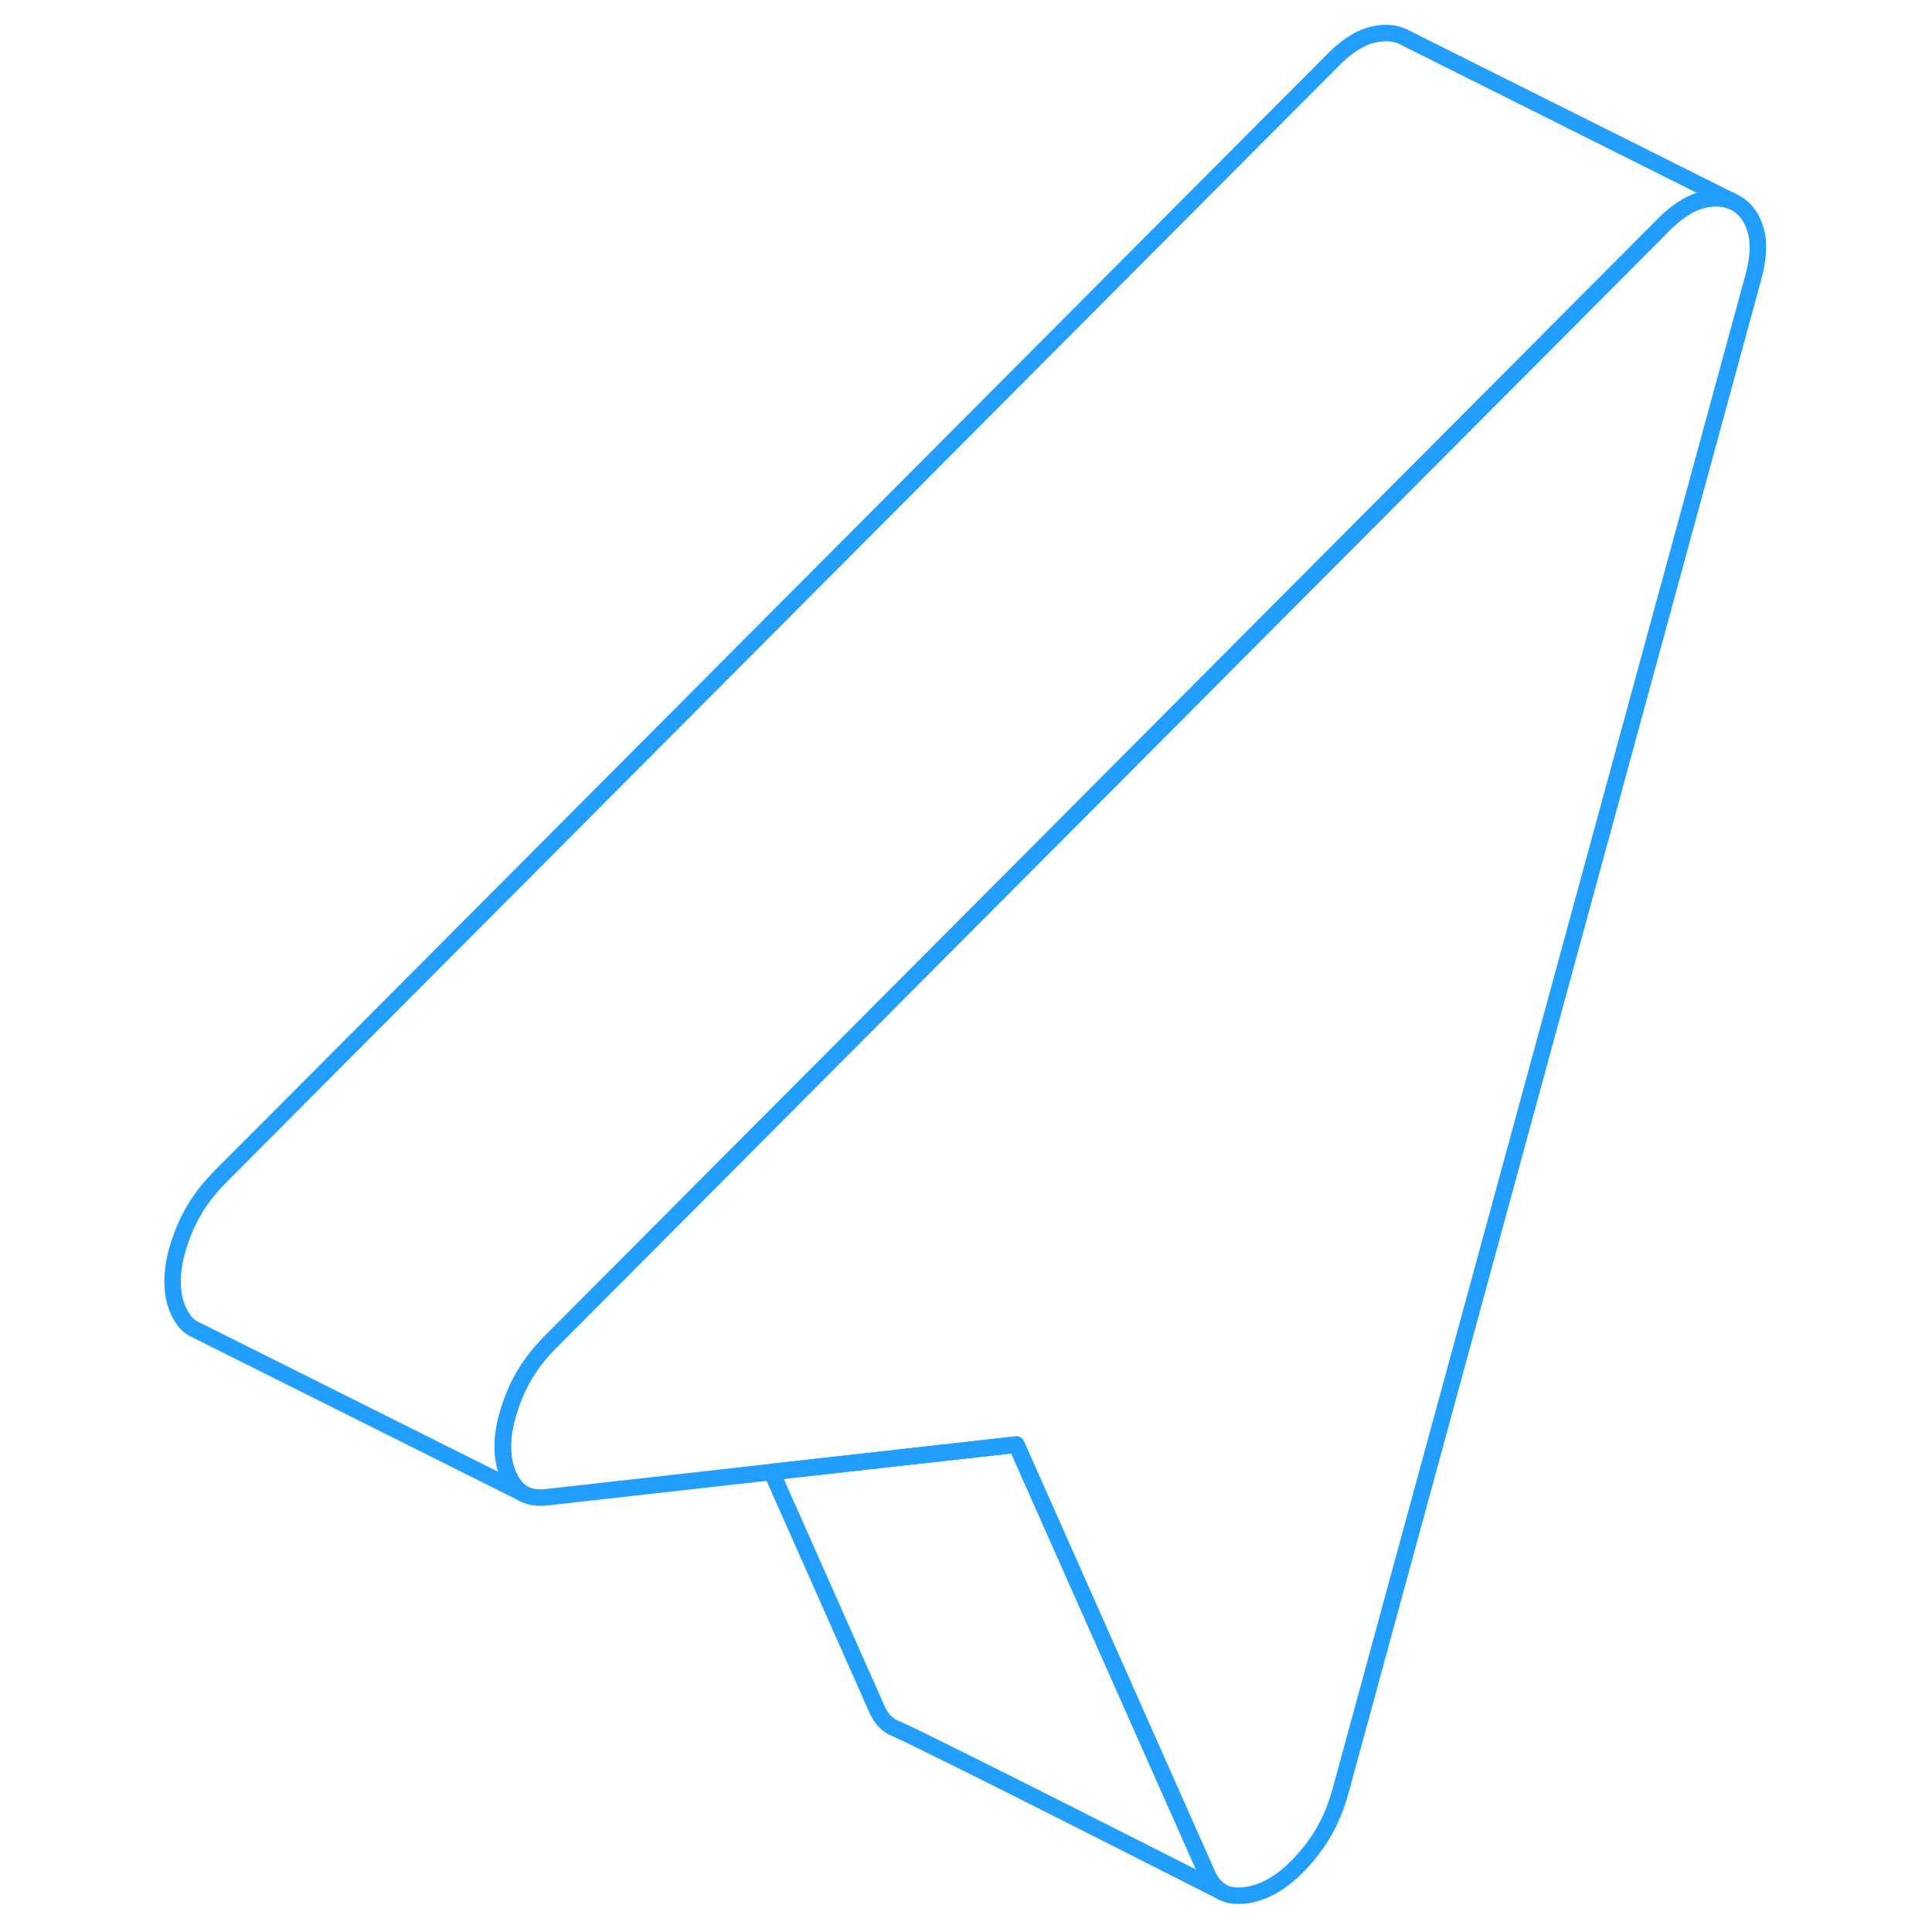 <svg viewBox="0 0 101 117" fill="none" xmlns="http://www.w3.org/2000/svg" height="48" width="48" stroke-width="1px" stroke-linecap="round" stroke-linejoin="round"><path d="M98.119 17.012L73.149 108.582C72.779 109.882 72.219 111.022 71.449 112.012C70.689 113.002 69.899 113.722 69.099 114.192C68.289 114.652 67.509 114.852 66.739 114.792C66.479 114.772 66.249 114.702 66.029 114.592H66.019C66.019 114.592 65.999 114.572 65.979 114.562C65.589 114.332 65.279 113.942 65.049 113.382L55.179 91.152L53.549 87.482L38.729 89.142L25.189 90.662C24.649 90.732 24.189 90.682 23.809 90.512L23.719 90.462C23.479 90.332 23.279 90.152 23.109 89.912C22.669 89.282 22.449 88.512 22.449 87.592C22.449 86.672 22.689 85.632 23.159 84.482C23.629 83.322 24.349 82.262 25.299 81.302L28.549 78.042L70.129 36.312L92.529 13.832C93.409 12.902 94.249 12.332 95.049 12.122C95.729 11.942 96.329 11.962 96.859 12.172L97.129 12.302C97.719 12.642 98.119 13.202 98.339 14.002C98.549 14.792 98.479 15.802 98.119 17.012Z" stroke="#229EFF" stroke-linejoin="round"/><path d="M65.98 114.562C64.93 114.032 48.44 105.652 46.27 104.692C46.16 104.642 46.09 104.612 46.06 104.602C45.63 104.382 45.29 103.972 45.05 103.382L38.73 89.142L53.55 87.482L55.179 91.152L65.05 113.382C65.28 113.942 65.59 114.332 65.98 114.562Z" stroke="#229EFF" stroke-linejoin="round"/><path d="M96.859 12.172C96.329 11.963 95.729 11.943 95.049 12.123C94.249 12.332 93.409 12.902 92.529 13.832L70.129 36.312L28.549 78.043L25.299 81.302C24.349 82.263 23.629 83.323 23.159 84.483C22.689 85.632 22.449 86.672 22.449 87.593C22.449 88.513 22.669 89.282 23.109 89.912C23.279 90.153 23.479 90.332 23.719 90.463L3.879 80.543C3.569 80.412 3.309 80.203 3.109 79.912C2.669 79.282 2.449 78.513 2.449 77.593C2.449 76.672 2.689 75.632 3.159 74.483C3.629 73.323 4.349 72.263 5.299 71.302L72.529 3.833C73.409 2.903 74.249 2.333 75.049 2.123C75.849 1.913 76.549 1.972 77.129 2.303L96.859 12.172Z" stroke="#229EFF" stroke-linejoin="round"/><path d="M66.019 114.583C66.019 114.583 65.999 114.572 65.98 114.562" stroke="#229EFF" stroke-linejoin="round"/></svg>